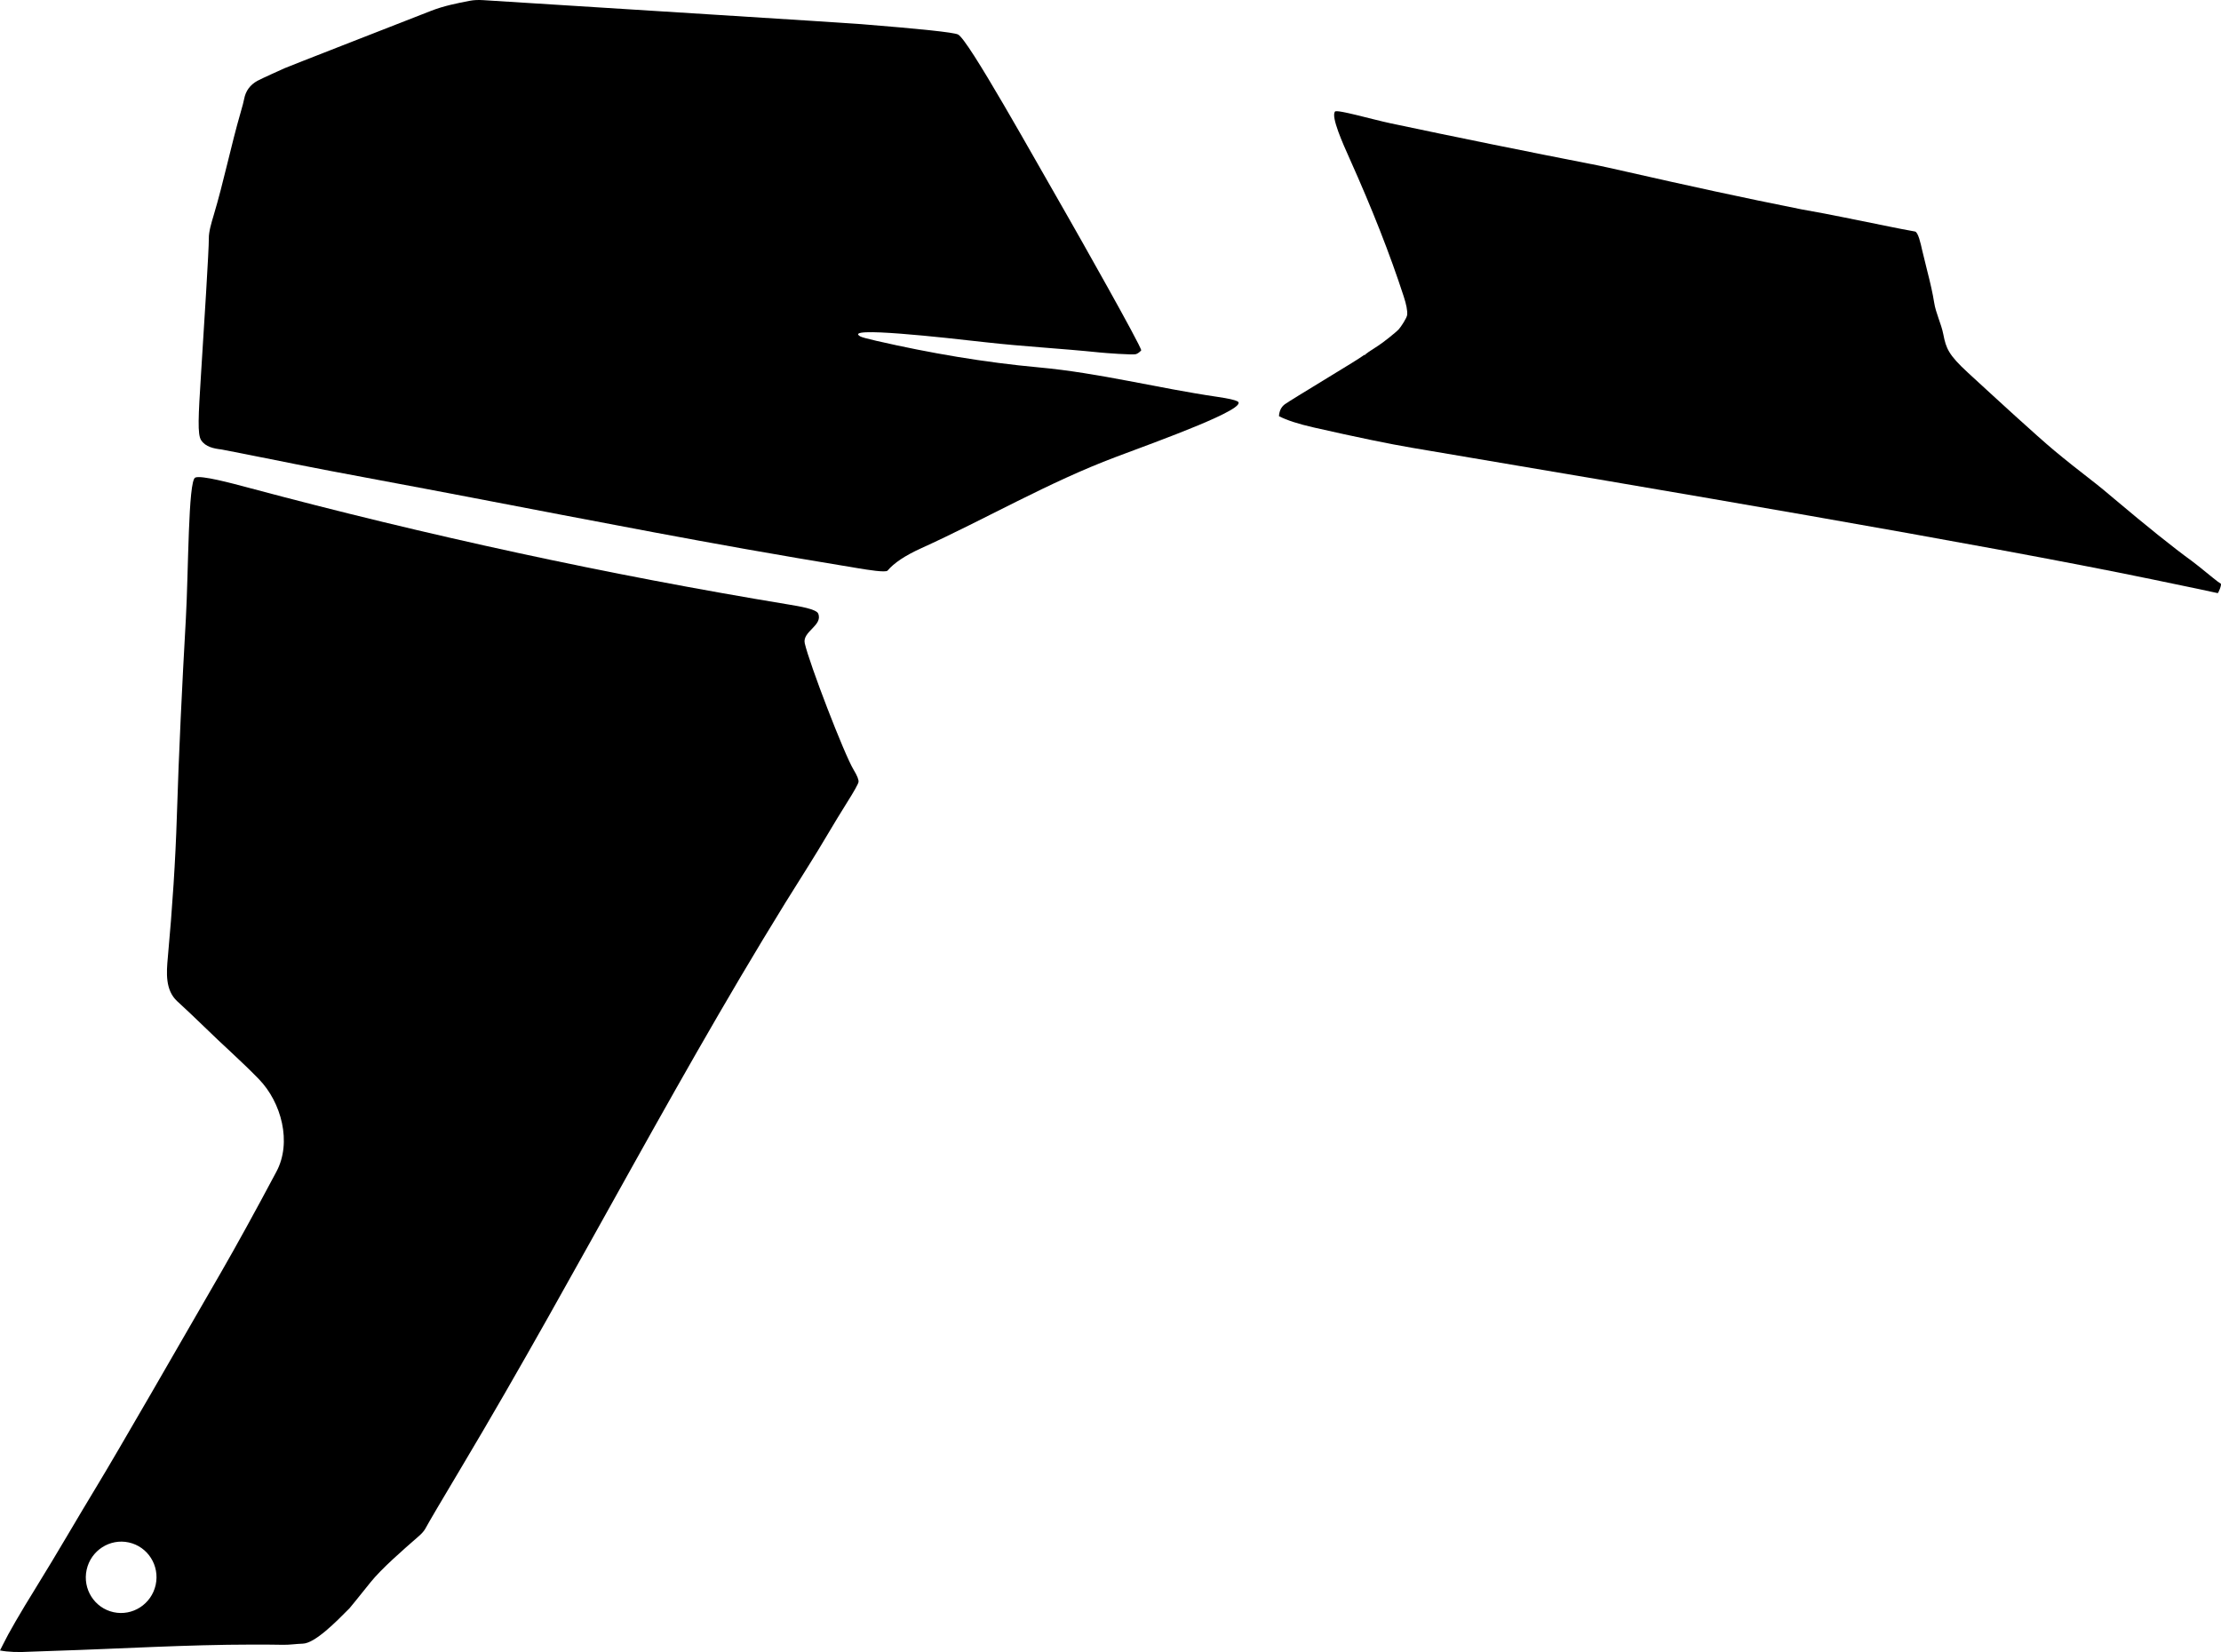 <?xml version="1.0" encoding="utf-8"?>
<!-- Generator: Adobe Illustrator 16.0.0, SVG Export Plug-In . SVG Version: 6.00 Build 0)  -->
<!DOCTYPE svg PUBLIC "-//W3C//DTD SVG 1.1//EN" "http://www.w3.org/Graphics/SVG/1.1/DTD/svg11.dtd">
<svg version="1.1" id="Layer_1" xmlns="http://www.w3.org/2000/svg" xmlns:xlink="http://www.w3.org/1999/xlink" x="0px" y="0px"
	 width="2385.041px" height="1774.522px" viewBox="44.209 -0.001 2385.041 1774.522"
	 enable-background="new 44.209 -0.001 2385.041 1774.522" xml:space="preserve">
<path d="M1508.057,382.018c0.562-0.354,0.828-0.678,0.854-0.819l0,0l0.681,0.318l0,0c1.158-1.43,6.022-4.784,14.532-10.147
	c4.729-2.938,19.318-14.461,22.289-17.807c2.182-2.442,8.729-12.244,8.919-15.491c0.369-4.458-0.911-11.054-3.771-19.774
	c-14.544-44.806-33.892-94.037-58.021-147.833c-7.257-16.178-20.148-44.92-15.797-50.597c2.052-2.675,39.771,8.329,59.646,12.547
	c70.355,14.934,144.834,30.042,223.495,45.405c2.828,0.564,13.406,2.859,31.784,7.037c61.846,14.06,123.803,27.635,186.011,39.999
	c4.313,0.857,12.746,2.397,25.157,4.6c3.408,0.578,27.292,5.425,71.672,14.401c5.787,1.221,14.139,2.822,25.126,4.813
	c3.408,0.618,6.131,12.93,7.677,19.916c0.915,4.139,2.645,11.164,5.125,20.921c3.733,14.6,6.371,26.273,7.741,35.21
	c1.814,11.854,7.604,22.692,9.893,34.438c2.938,15.064,5.619,22.013,26.375,41.1c30.617,28.157,73.906,67.966,92.646,83.597
	c12.309,10.27,27.286,22.166,44.792,35.68c3.854,2.973,10.271,8.291,19.325,15.964c35.718,30.106,63.624,52.513,83.802,67.146
	c2.698,1.932,10.183,7.914,22.392,17.874c4.024,3.29,6.896,5.428,8.521,6.357c1.499,0.862-2.598,10.38-3.188,10.228
	c-3.683-0.948-27.441-5.885-70.521-14.812c-184.256-38.189-529.117-96.443-794.278-141.234
	c-24.498-4.138-59.739-11.396-105.795-21.854c-16.618-3.772-29.122-7.812-37.5-12.18c0.346-5.771,2.495-9.968,6.338-12.816
	c3.02-2.173,18.636-11.797,46.796-28.952C1492.119,392.322,1504.552,384.555,1508.057,382.018L1508.057,382.018"/>
<path d="M960.905,826.893c-10.272-17-47.591-114.242-52.493-135.89c-2.873-12.685,19.767-19.176,14.4-32
	c-1.993-4.763-20.478-7.812-31.285-9.599c-195.312-32.249-388.88-74.229-580.097-125.433c-18.902-5.062-51.417-13.77-57.599-10.956
	c-7.586,3.454-7.185,101.16-10.046,151.787c-4.002,70.812-7.462,141.649-9.679,212.537c-1.456,46.563-4.706,96.938-9.681,151.13
	c-1.496,16.31-2.871,34.979,10.033,46.95c9.604,8.911,20.002,18.557,28.571,26.989c19.501,19.188,40.2,37.146,59.25,56.804
	c24.092,24.854,35.667,67.907,18.704,99.423c-23.235,43.696-43.077,79.66-59.283,107.799
	c-43.957,76.322-112.071,194.588-132.679,228.496c-22.013,36.221-43.073,73.017-65.4,109.046
	c-18.243,29.438-30.258,50.268-36.186,62.44c-1.708,3.58-2.825,5.677-3.226,6.393c8.558,1.688,19.507,2.115,32.761,1.337
	c2.183-0.124,10.722-0.44,25.529-0.911c70.903-2.229,141.752-6.676,212.707-6.729c15.438-0.013,26.246,0.084,32.516,0.233
	c7.224,0.179,14.393-1.021,21.603-1.223c12.986-0.348,35.352-22.979,50.173-37.975c1.137-1.15,8.658-10.625,22.743-28.098
	c11.643-14.445,33.723-33.713,51.687-49.394c3.375-2.94,5.656-5.61,6.986-7.976c4.082-7.506,16.921-29.381,38.489-65.482
	c127.565-213.537,239.624-436.184,372.852-646.348c14.13-22.289,27.076-45.312,41.17-67.621
	c8.138-12.882,12.306-20.444,12.698-22.57C966.508,837.633,964.74,833.264,960.905,826.893z M211.378,1702.389
	c-4.542,20.686-24.818,33.807-45.286,29.311c-20.468-4.496-33.377-24.906-28.835-45.588c4.543-20.686,24.818-33.807,45.286-29.311
	C203.011,1661.297,215.921,1681.707,211.378,1702.389z"/>
<path d="M1373.009,431.042c-2.864-1.48-9.905-3.081-21.271-4.741c-64.092-9.354-127.12-25.743-191.701-31.646
	c-58.819-5.376-117.095-15.365-174.655-28.544c-10.026-2.295-15.77-3.888-17.229-4.701c-20.286-11.29,89.909,1.179,134.587,6.232
	c40.604,4.596,81.451,6.708,122.098,10.925c5.375,0.558,36.03,2.936,39.352,1.775c1.771-0.608,3.656-1.932,5.521-3.978
	c0.534-3.862-71.938-131.757-77.979-142.241c-38.328-66.484-108.033-192.392-118.861-197.141
	c-5.194-2.278-39.812-5.917-103.908-11.068C948.686,24.287,698.394,8.743,563.115,0.157c-5.393-0.342-10.092-0.135-14.328,0.678
	c-14.079,2.703-28.207,5.539-41.59,10.779c-52.458,20.542-149.583,58.359-157.365,61.652c-0.445,0.188-25.472,11.441-29.287,13.58
	c-7.778,4.34-12.518,10.821-14.144,19.375c-0.551,2.995-1.781,7.606-3.629,13.982c-10.688,36.882-18.198,74.623-29.22,111.413
	c-2.391,7.98-5.201,17.361-5.085,24.423c0.178,10.835-5.282,96.867-8.354,145.273c-2.964,46.704-3.93,65.327,0.079,71.5
	c4.722,7.269,13.668,9.021,21.804,9.97c1.361,0.158,28.434,5.556,81.366,16.13c17.809,3.583,47.249,9.203,88.461,16.869
	c131.062,24.379,261.771,50.682,393.038,74.004c34.739,6.173,74.996,13.057,120.763,20.579c10.487,1.724,29.731,4.887,31.728,2.519
	c6.866-8.146,18.771-16.124,35.782-23.846c70.179-31.856,137.062-71.041,209.319-98.179
	C1287.321,474.01,1386.955,438.251,1373.009,431.042L1373.009,431.042"/>
</svg>
